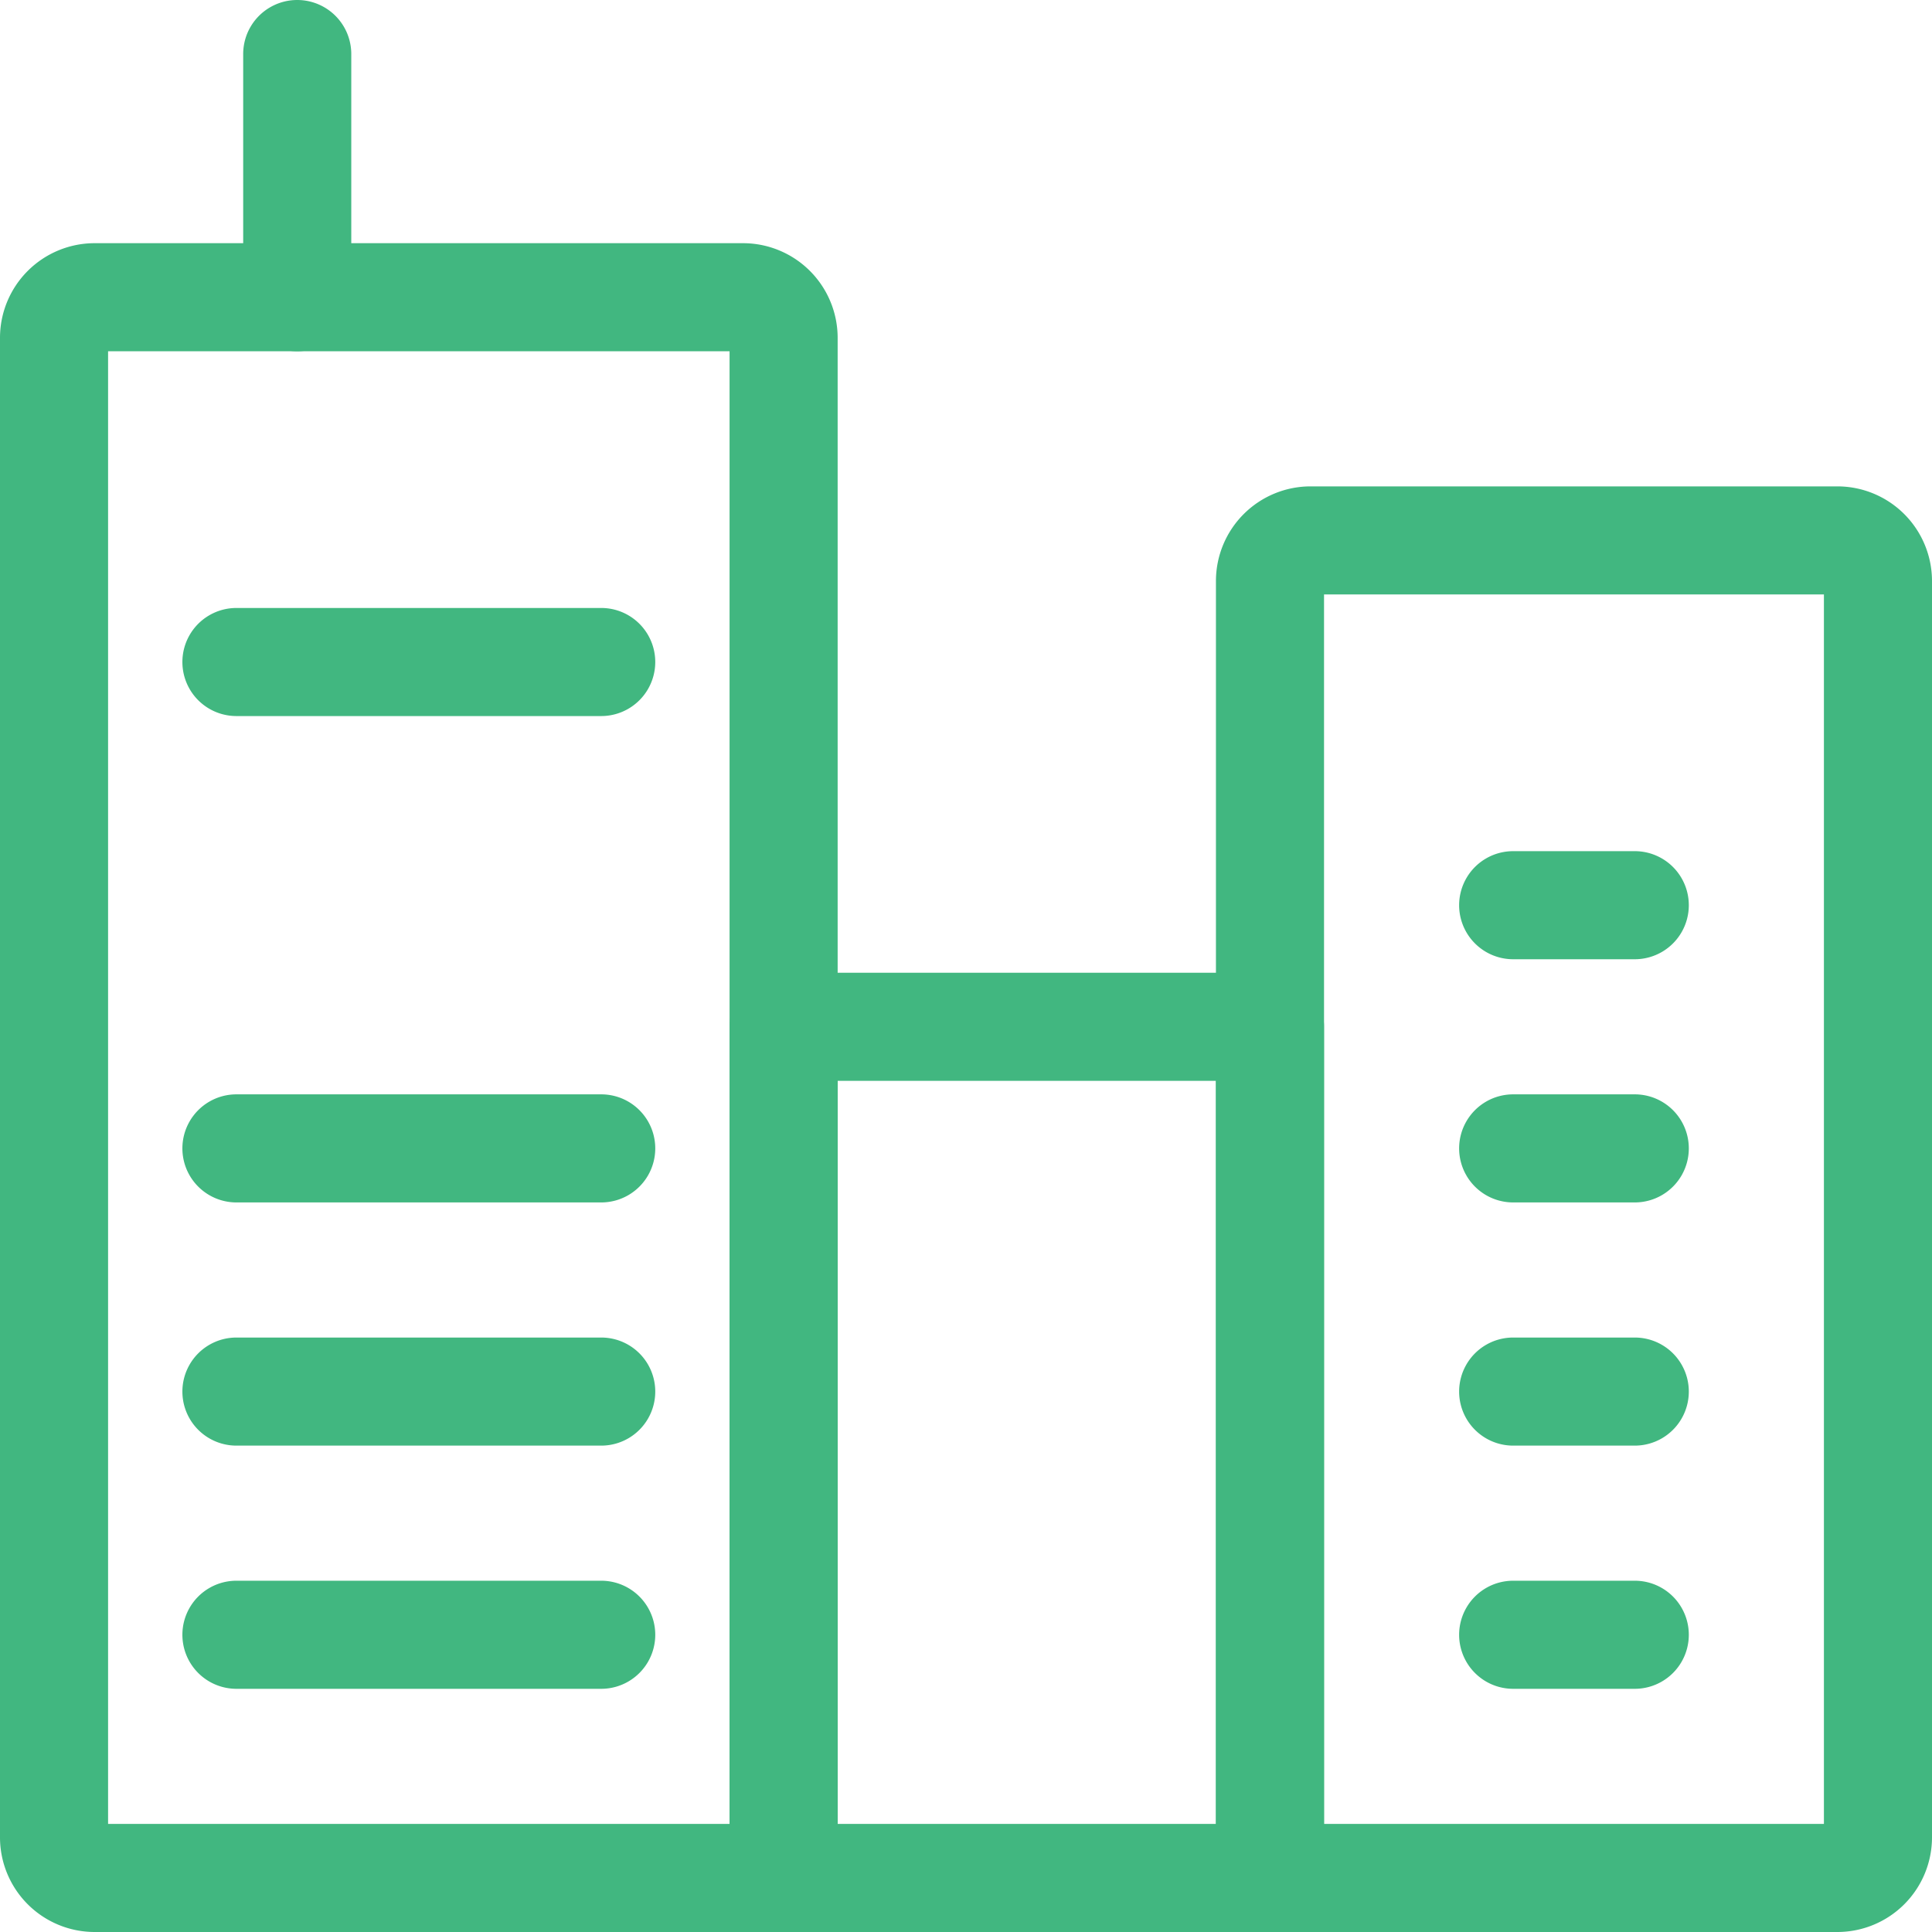 <svg xmlns="http://www.w3.org/2000/svg" width="35.75" height="35.75" viewBox="0 0 35.75 35.75">
  <g id="streamline-icon-buildings-1_36x36" data-name="streamline-icon-buildings-1@36x36" transform="translate(-0.125 -0.125)">
    <path id="Path_3654" data-name="Path 3654" d="M11.25,22.375H4.5a1,1,0,0,1,0-2h6.75a1,1,0,0,1,0,2Z" fill="#41b780"/>
    <path id="Path_3655" data-name="Path 3655" d="M11.25,26.875H4.5a1,1,0,0,1,0-2h6.75a1,1,0,0,1,0,2Z" fill="#41b780"/>
    <path id="Path_3656" data-name="Path 3656" d="M11.25,31.375H4.5a1,1,0,0,1,0-2h6.75a1,1,0,0,1,0,2Z" fill="#41b780"/>
    <path id="Path_3657" data-name="Path 3657" d="M11.25,13.375H4.5a1,1,0,0,1,0-2h6.75a1,1,0,0,1,0,2Z" fill="#41b780"/>
    <path id="Path_3659" data-name="Path 3659" d="M30.375,22.375h-2.25a1,1,0,0,1,0-2h2.25a1,1,0,0,1,0,2Z" fill="#41b780"/>
    <path id="Path_3660" data-name="Path 3660" d="M30.375,26.875h-2.25a1,1,0,0,1,0-2h2.25a1,1,0,0,1,0,2Z" fill="#41b780"/>
    <path id="Path_3661" data-name="Path 3661" d="M30.375,31.375h-2.25a1,1,0,0,1,0-2h2.25a1,1,0,0,1,0,2Z" fill="#41b780"/>
    <path id="Path_3662" data-name="Path 3662" d="M30.375,17.875h-2.25a1,1,0,0,1,0-2h2.25a1,1,0,0,1,0,2Z" fill="#41b780"/>
    <path id="Path_3663" data-name="Path 3663" d="M1.875,4.625h12a1.752,1.752,0,0,1,1.75,1.75v28.5a1,1,0,0,1-1,1H1.875a1.752,1.752,0,0,1-1.75-1.75V6.375A1.752,1.752,0,0,1,1.875,4.625Zm11.75,2H2.125v27.25h11.5Z" fill="#41b780"/>
    <path id="Path_3664" data-name="Path 3664" d="M14.625,18.125h9a1,1,0,0,1,1,1v15.75a1,1,0,0,1-1,1h-9a1,1,0,0,1-1-1V19.125A1,1,0,0,1,14.625,18.125Zm8,2h-7v13.75h7Z" fill="#41b780"/>
    <path id="Path_3665" data-name="Path 3665" d="M24.375,9.125h9.75a1.752,1.752,0,0,1,1.75,1.75v23.25a1.752,1.752,0,0,1-1.75,1.75h-10.5a1,1,0,0,1-1-1v-24A1.752,1.752,0,0,1,24.375,9.125Zm9.5,2h-9.25v22.75h9.25Z" fill="#41b780"/>
    <path id="Path_3666" data-name="Path 3666" d="M5.625,6.625a1,1,0,0,1-1-1v-4.5a1,1,0,0,1,2,0v4.5A1,1,0,0,1,5.625,6.625Z" fill="#41b780"/>
  </g>
</svg>
